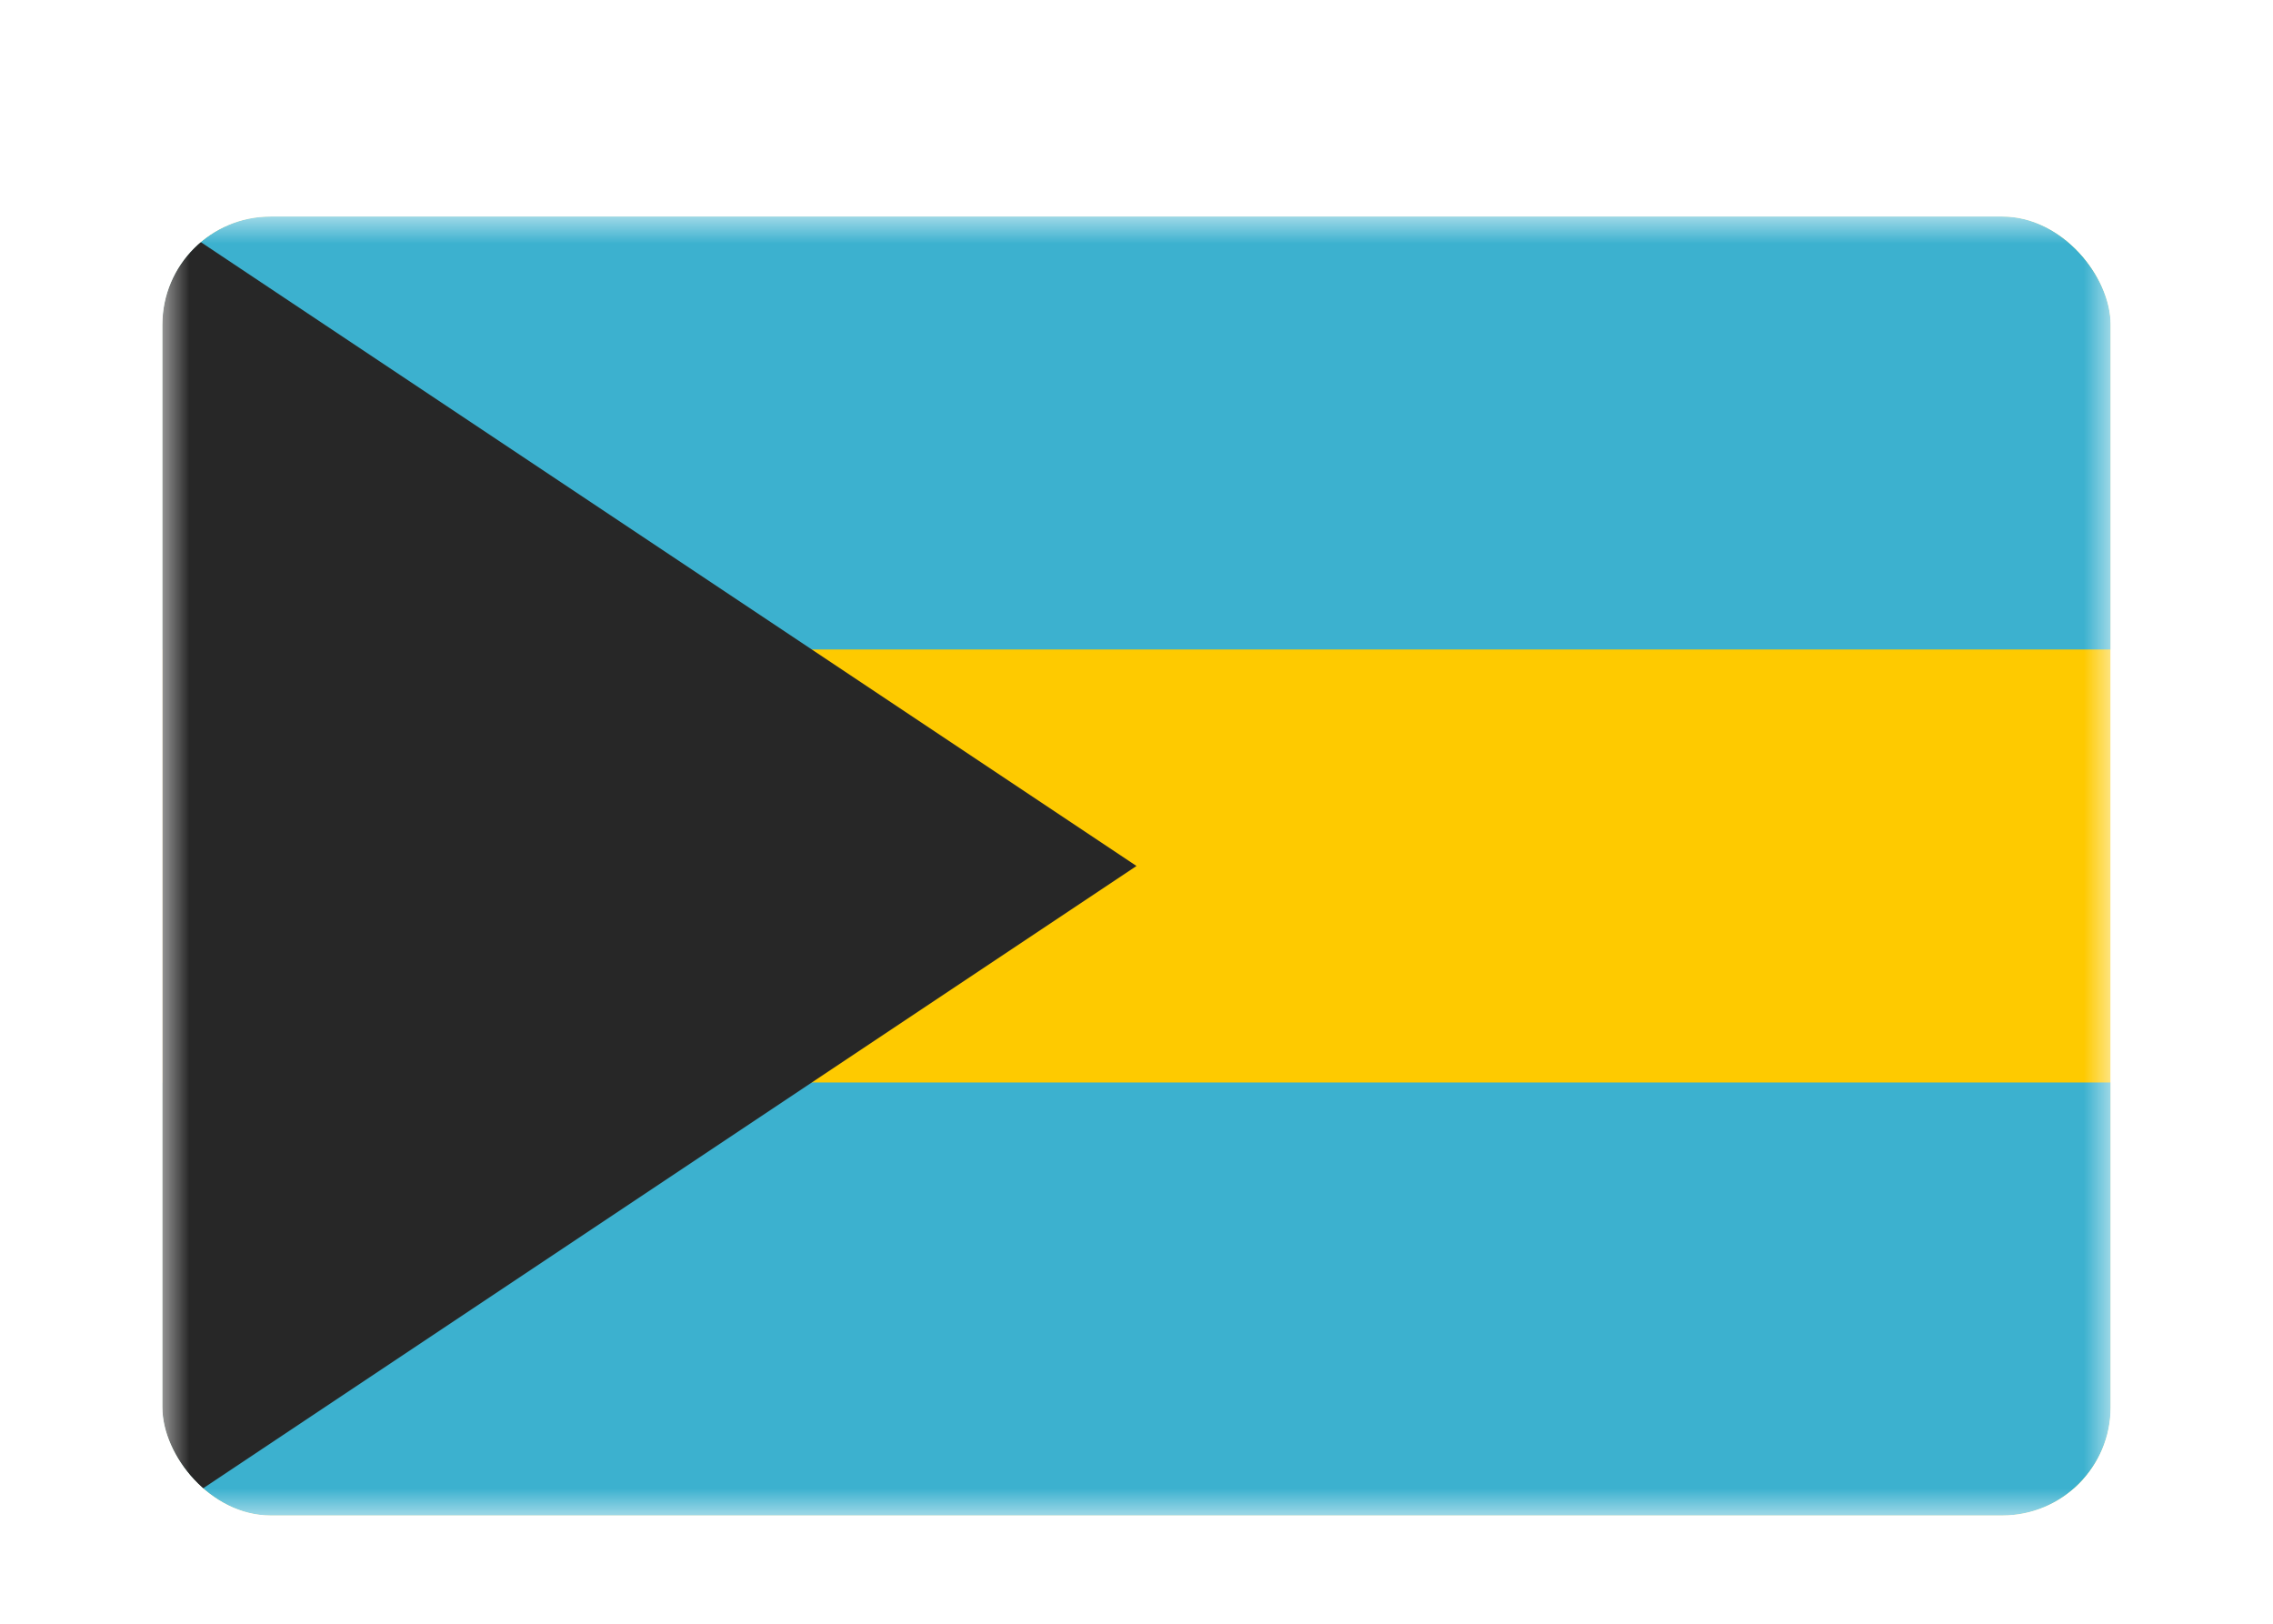 <svg xmlns="http://www.w3.org/2000/svg" fill="none" aria-hidden="true" viewBox="0 0 42 30"><g id="Country=BS - Bahamas, Size=sm (36x24)" filter="url(#filter0_dd_91_29355)"><g clip-path="url(#clip0_91_29355)"><g id="flag"><mask id="mask0_91_29355" width="36" height="24" x="3" y="2" maskUnits="userSpaceOnUse" style="mask-type:alpha"><rect id="mask" width="36" height="24" x="3" y="2" fill="white"/></mask><g mask="url(#mask0_91_29355)"><g id="contents"><path id="middle" fill="#FECA00" fill-rule="evenodd" d="M3 2H39V26H3V2Z" clip-rule="evenodd"/><path id="top" fill="#3CB1CF" fill-rule="evenodd" d="M3 2V10H39V2H3Z" clip-rule="evenodd"/><path id="bottom" fill="#3CB1CF" fill-rule="evenodd" d="M3 18V26H39V18H3Z" clip-rule="evenodd"/><path id="triangle" fill="#272727" fill-rule="evenodd" d="M3 2L21 14L3 26V2Z" clip-rule="evenodd"/></g></g></g></g></g><defs><filter id="filter0_dd_91_29355" width="42" height="30" x="0" y="0" color-interpolation-filters="sRGB" filterUnits="userSpaceOnUse"><feFlood flood-opacity="0" result="BackgroundImageFix"/><feColorMatrix in="SourceAlpha" result="hardAlpha" values="0 0 0 0 0 0 0 0 0 0 0 0 0 0 0 0 0 0 127 0"/><feOffset dy="1"/><feGaussianBlur stdDeviation="1"/><feColorMatrix values="0 0 0 0 0.063 0 0 0 0 0.094 0 0 0 0 0.157 0 0 0 0.06 0"/><feBlend in2="BackgroundImageFix" result="effect1_dropShadow_91_29355"/><feColorMatrix in="SourceAlpha" result="hardAlpha" values="0 0 0 0 0 0 0 0 0 0 0 0 0 0 0 0 0 0 127 0"/><feOffset dy="1"/><feGaussianBlur stdDeviation="1.5"/><feColorMatrix values="0 0 0 0 0.063 0 0 0 0 0.094 0 0 0 0 0.157 0 0 0 0.1 0"/><feBlend in2="effect1_dropShadow_91_29355" result="effect2_dropShadow_91_29355"/><feBlend in="SourceGraphic" in2="effect2_dropShadow_91_29355" result="shape"/></filter><clipPath id="clip0_91_29355"><rect width="36" height="24" x="3" y="2" fill="white" rx="2"/></clipPath></defs></svg>